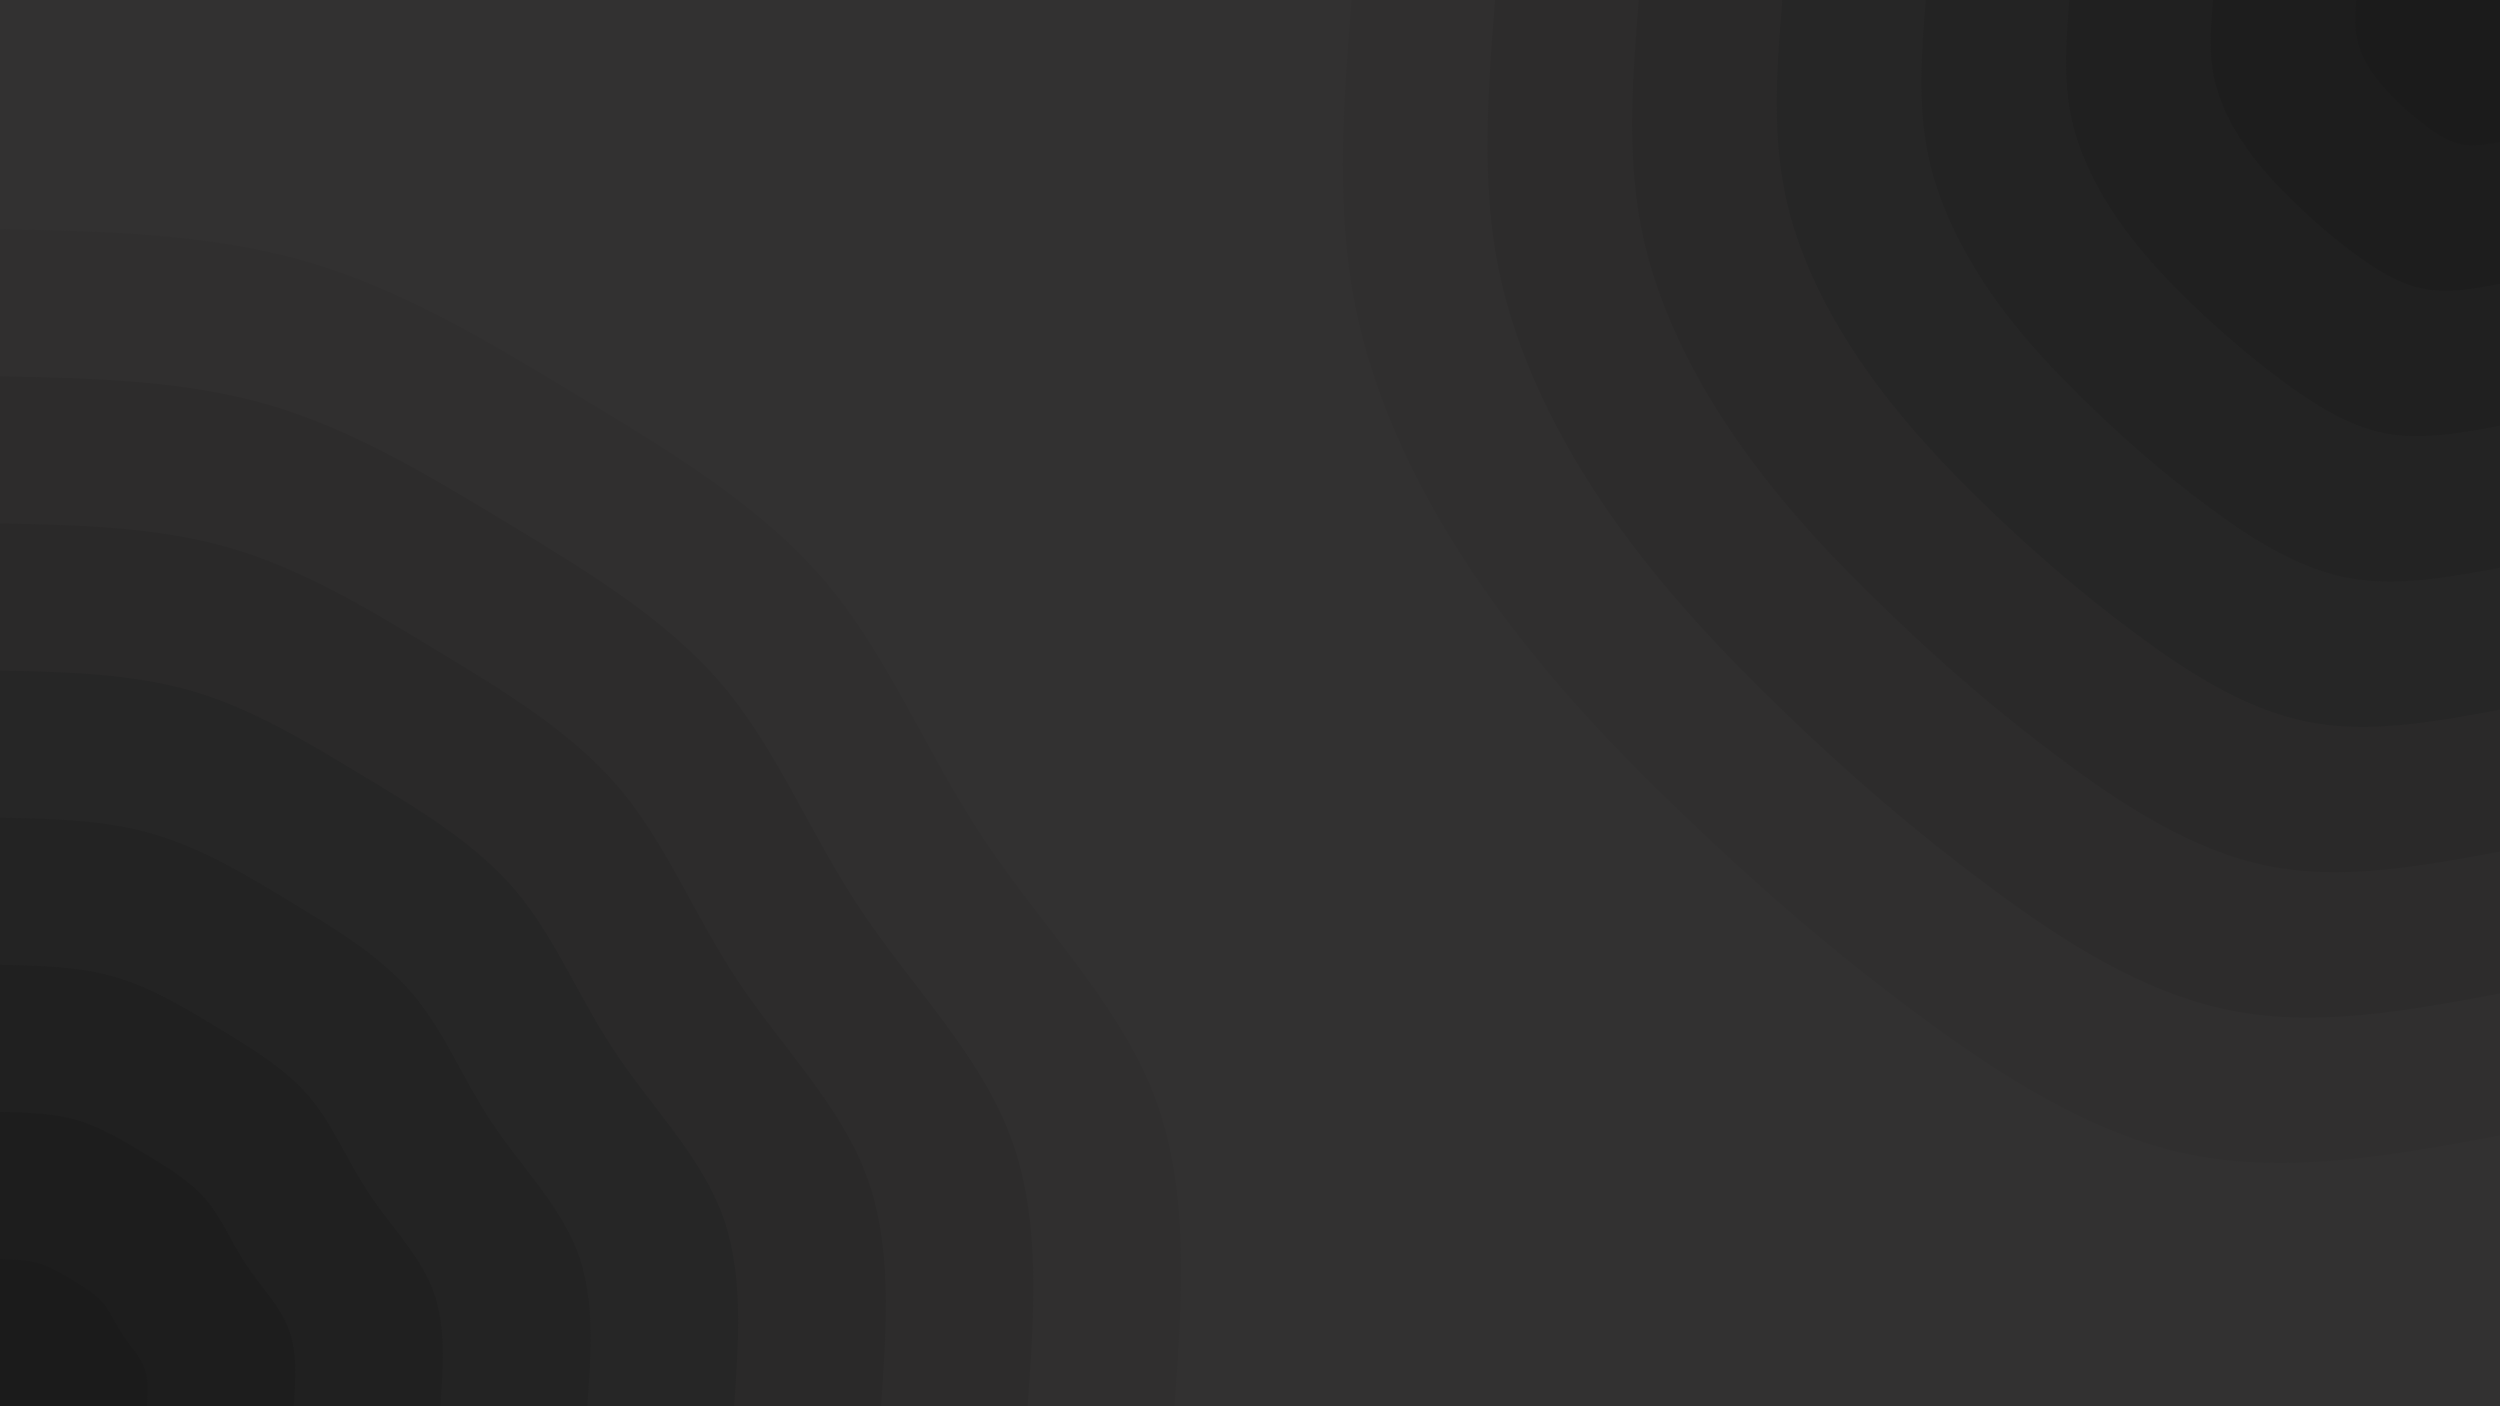 <svg id="visual" viewBox="0 0 960 540" width="960" height="540" xmlns="http://www.w3.org/2000/svg" xmlns:xlink="http://www.w3.org/1999/xlink" version="1.1"><rect x="0" y="0" width="960" height="540" fill="#323131"></rect><defs><linearGradient id="grad1_0" x1="43.8%" y1="0%" x2="100%" y2="100%"><stop offset="14.444%" stop-color="#1b1b1b" stop-opacity="1"></stop><stop offset="85.556%" stop-color="#1b1b1b" stop-opacity="1"></stop></linearGradient></defs><defs><linearGradient id="grad1_1" x1="43.8%" y1="0%" x2="100%" y2="100%"><stop offset="14.444%" stop-color="#1b1b1b" stop-opacity="1"></stop><stop offset="85.556%" stop-color="#1e1e1e" stop-opacity="1"></stop></linearGradient></defs><defs><linearGradient id="grad1_2" x1="43.8%" y1="0%" x2="100%" y2="100%"><stop offset="14.444%" stop-color="#212121" stop-opacity="1"></stop><stop offset="85.556%" stop-color="#1e1e1e" stop-opacity="1"></stop></linearGradient></defs><defs><linearGradient id="grad1_3" x1="43.8%" y1="0%" x2="100%" y2="100%"><stop offset="14.444%" stop-color="#212121" stop-opacity="1"></stop><stop offset="85.556%" stop-color="#252424" stop-opacity="1"></stop></linearGradient></defs><defs><linearGradient id="grad1_4" x1="43.8%" y1="0%" x2="100%" y2="100%"><stop offset="14.444%" stop-color="#282727" stop-opacity="1"></stop><stop offset="85.556%" stop-color="#252424" stop-opacity="1"></stop></linearGradient></defs><defs><linearGradient id="grad1_5" x1="43.8%" y1="0%" x2="100%" y2="100%"><stop offset="14.444%" stop-color="#282727" stop-opacity="1"></stop><stop offset="85.556%" stop-color="#2b2b2b" stop-opacity="1"></stop></linearGradient></defs><defs><linearGradient id="grad1_6" x1="43.8%" y1="0%" x2="100%" y2="100%"><stop offset="14.444%" stop-color="#2f2e2e" stop-opacity="1"></stop><stop offset="85.556%" stop-color="#2b2b2b" stop-opacity="1"></stop></linearGradient></defs><defs><linearGradient id="grad1_7" x1="43.8%" y1="0%" x2="100%" y2="100%"><stop offset="14.444%" stop-color="#2f2e2e" stop-opacity="1"></stop><stop offset="85.556%" stop-color="#323131" stop-opacity="1"></stop></linearGradient></defs><defs><linearGradient id="grad2_0" x1="0%" y1="0%" x2="56.3%" y2="100%"><stop offset="14.444%" stop-color="#1b1b1b" stop-opacity="1"></stop><stop offset="85.556%" stop-color="#1b1b1b" stop-opacity="1"></stop></linearGradient></defs><defs><linearGradient id="grad2_1" x1="0%" y1="0%" x2="56.3%" y2="100%"><stop offset="14.444%" stop-color="#1e1e1e" stop-opacity="1"></stop><stop offset="85.556%" stop-color="#1b1b1b" stop-opacity="1"></stop></linearGradient></defs><defs><linearGradient id="grad2_2" x1="0%" y1="0%" x2="56.3%" y2="100%"><stop offset="14.444%" stop-color="#1e1e1e" stop-opacity="1"></stop><stop offset="85.556%" stop-color="#212121" stop-opacity="1"></stop></linearGradient></defs><defs><linearGradient id="grad2_3" x1="0%" y1="0%" x2="56.3%" y2="100%"><stop offset="14.444%" stop-color="#252424" stop-opacity="1"></stop><stop offset="85.556%" stop-color="#212121" stop-opacity="1"></stop></linearGradient></defs><defs><linearGradient id="grad2_4" x1="0%" y1="0%" x2="56.3%" y2="100%"><stop offset="14.444%" stop-color="#252424" stop-opacity="1"></stop><stop offset="85.556%" stop-color="#282727" stop-opacity="1"></stop></linearGradient></defs><defs><linearGradient id="grad2_5" x1="0%" y1="0%" x2="56.3%" y2="100%"><stop offset="14.444%" stop-color="#2b2b2b" stop-opacity="1"></stop><stop offset="85.556%" stop-color="#282727" stop-opacity="1"></stop></linearGradient></defs><defs><linearGradient id="grad2_6" x1="0%" y1="0%" x2="56.3%" y2="100%"><stop offset="14.444%" stop-color="#2b2b2b" stop-opacity="1"></stop><stop offset="85.556%" stop-color="#2f2e2e" stop-opacity="1"></stop></linearGradient></defs><defs><linearGradient id="grad2_7" x1="0%" y1="0%" x2="56.3%" y2="100%"><stop offset="14.444%" stop-color="#323131" stop-opacity="1"></stop><stop offset="85.556%" stop-color="#2f2e2e" stop-opacity="1"></stop></linearGradient></defs><g transform="translate(960, 0)"><path d="M0 436C-40.4 443.5 -80.8 451 -118.8 443.4C-156.8 435.7 -192.3 412.8 -224.5 388.8C-256.7 364.9 -285.4 339.9 -313.2 313.2C-341.1 286.6 -367.9 258.1 -390.6 225.5C-413.3 192.9 -431.8 156 -439.5 117.8C-447.2 79.5 -444.1 39.7 -441 0L0 0Z" fill="#302f2f"></path><path d="M0 381.5C-35.4 388.1 -70.7 394.7 -103.9 387.9C-137.2 381.2 -168.3 361.2 -196.4 340.2C-224.6 319.3 -249.8 297.5 -274.1 274.1C-298.4 250.7 -321.9 225.9 -341.8 197.3C-361.6 168.8 -377.8 136.5 -384.6 103C-391.3 69.5 -388.6 34.8 -385.9 0L0 0Z" fill="#2d2c2c"></path><path d="M0 327C-30.3 332.6 -60.6 338.3 -89.1 332.5C-117.6 326.8 -144.3 309.6 -168.4 291.6C-192.5 273.7 -214.1 255 -234.9 234.9C-255.8 214.9 -275.9 193.6 -292.9 169.1C-309.9 144.7 -323.8 117 -329.6 88.3C-335.4 59.6 -333.1 29.8 -330.7 0L0 0Z" fill="#2a2929"></path><path d="M0 272.5C-25.3 277.2 -50.5 281.9 -74.2 277.1C-98 272.3 -120.2 258 -140.3 243C-160.4 228.1 -178.4 212.5 -195.8 195.8C-213.2 179.1 -229.9 161.3 -244.1 140.9C-258.3 120.5 -269.9 97.5 -274.7 73.6C-279.5 49.7 -277.6 24.8 -275.6 0L0 0Z" fill="#262626"></path><path d="M0 218C-20.2 221.8 -40.4 225.5 -59.4 221.7C-78.4 217.8 -96.2 206.4 -112.2 194.4C-128.3 182.5 -142.7 170 -156.6 156.6C-170.5 143.3 -183.9 129.1 -195.3 112.8C-206.6 96.4 -215.9 78 -219.7 58.9C-223.6 39.7 -222.1 19.9 -220.5 0L0 0Z" fill="#232323"></path><path d="M0 163.5C-15.2 166.3 -30.3 169.1 -44.5 166.3C-58.8 163.4 -72.1 154.8 -84.2 145.8C-96.2 136.8 -107 127.5 -117.5 117.5C-127.9 107.5 -138 96.8 -146.5 84.6C-155 72.3 -161.9 58.5 -164.8 44.2C-167.7 29.8 -166.5 14.9 -165.4 0L0 0Z" fill="#202020"></path><path d="M0 109C-10.1 110.9 -20.2 112.8 -29.7 110.8C-39.2 108.9 -48.1 103.2 -56.1 97.2C-64.2 91.2 -71.4 85 -78.3 78.3C-85.3 71.6 -92 64.5 -97.6 56.4C-103.3 48.2 -107.9 39 -109.9 29.4C-111.8 19.9 -111 9.9 -110.2 0L0 0Z" fill="#1d1d1d"></path><path d="M0 54.5C-5.1 55.4 -10.1 56.4 -14.8 55.4C-19.6 54.5 -24 51.6 -28.1 48.6C-32.1 45.6 -35.7 42.5 -39.2 39.2C-42.6 35.8 -46 32.3 -48.8 28.2C-51.7 24.1 -54 19.5 -54.9 14.7C-55.9 9.9 -55.5 5 -55.1 0L0 0Z" fill="#1b1b1b"></path></g><g transform="translate(0, 540)"><path d="M0 -452C40.3 -451.2 80.5 -450.3 117.8 -439.5C155 -428.7 189.1 -407.9 223.5 -387.1C257.9 -366.3 292.4 -345.5 316.8 -316.8C341.2 -288 355.4 -251.4 377.6 -218C399.7 -184.6 429.8 -154.6 443.4 -118.8C456.9 -83 454 -41.5 451 0L0 0Z" fill="#302f2f"></path><path d="M0 -395.5C35.2 -394.8 70.5 -394 103 -384.6C135.6 -375.1 165.5 -356.9 195.6 -338.7C225.6 -320.5 255.8 -302.3 277.2 -277.2C298.5 -252 311 -219.9 330.4 -190.8C349.8 -161.6 376.1 -135.3 387.9 -103.9C399.8 -72.6 397.2 -36.3 394.6 0L0 0Z" fill="#2d2c2c"></path><path d="M0 -339C30.2 -338.4 60.4 -337.7 88.3 -329.6C116.2 -321.5 141.9 -305.9 167.6 -290.3C193.4 -274.7 219.3 -259.1 237.6 -237.6C255.9 -216 266.6 -188.5 283.2 -163.5C299.8 -138.5 322.4 -115.9 332.5 -89.1C342.7 -62.3 340.5 -31.1 338.3 0L0 0Z" fill="#2a2929"></path><path d="M0 -282.5C25.2 -282 50.3 -281.4 73.6 -274.7C96.9 -267.9 118.2 -254.9 139.7 -241.9C161.2 -229 182.7 -216 198 -198C213.2 -180 222.1 -157.1 236 -136.3C249.8 -115.4 268.6 -96.6 277.1 -74.2C285.6 -51.9 283.7 -25.9 281.9 0L0 0Z" fill="#262626"></path><path d="M0 -226C20.1 -225.6 40.3 -225.2 58.9 -219.7C77.5 -214.3 94.6 -204 111.7 -193.6C128.9 -183.2 146.2 -172.8 158.4 -158.4C170.6 -144 177.7 -125.7 188.8 -109C199.9 -92.3 214.9 -77.3 221.7 -59.4C228.5 -41.5 227 -20.8 225.5 0L0 0Z" fill="#232323"></path><path d="M0 -169.5C15.1 -169.2 30.2 -168.9 44.2 -164.8C58.1 -160.8 70.9 -153 83.8 -145.2C96.7 -137.4 109.6 -129.6 118.8 -118.8C127.9 -108 133.3 -94.3 141.6 -81.8C149.9 -69.2 161.2 -58 166.3 -44.5C171.3 -31.1 170.2 -15.6 169.1 0L0 0Z" fill="#202020"></path><path d="M0 -113C10.1 -112.8 20.1 -112.6 29.4 -109.9C38.7 -107.2 47.3 -102 55.9 -96.8C64.5 -91.6 73.1 -86.4 79.2 -79.2C85.3 -72 88.9 -62.8 94.4 -54.5C99.9 -46.2 107.5 -38.6 110.8 -29.7C114.2 -20.8 113.5 -10.4 112.8 0L0 0Z" fill="#1d1d1d"></path><path d="M0 -56.5C5 -56.4 10.1 -56.3 14.7 -54.9C19.4 -53.6 23.6 -51 27.9 -48.4C32.2 -45.8 36.5 -43.2 39.6 -39.6C42.6 -36 44.4 -31.4 47.2 -27.3C50 -23.1 53.7 -19.3 55.4 -14.8C57.1 -10.4 56.7 -5.2 56.4 0L0 0Z" fill="#1b1b1b"></path></g></svg>